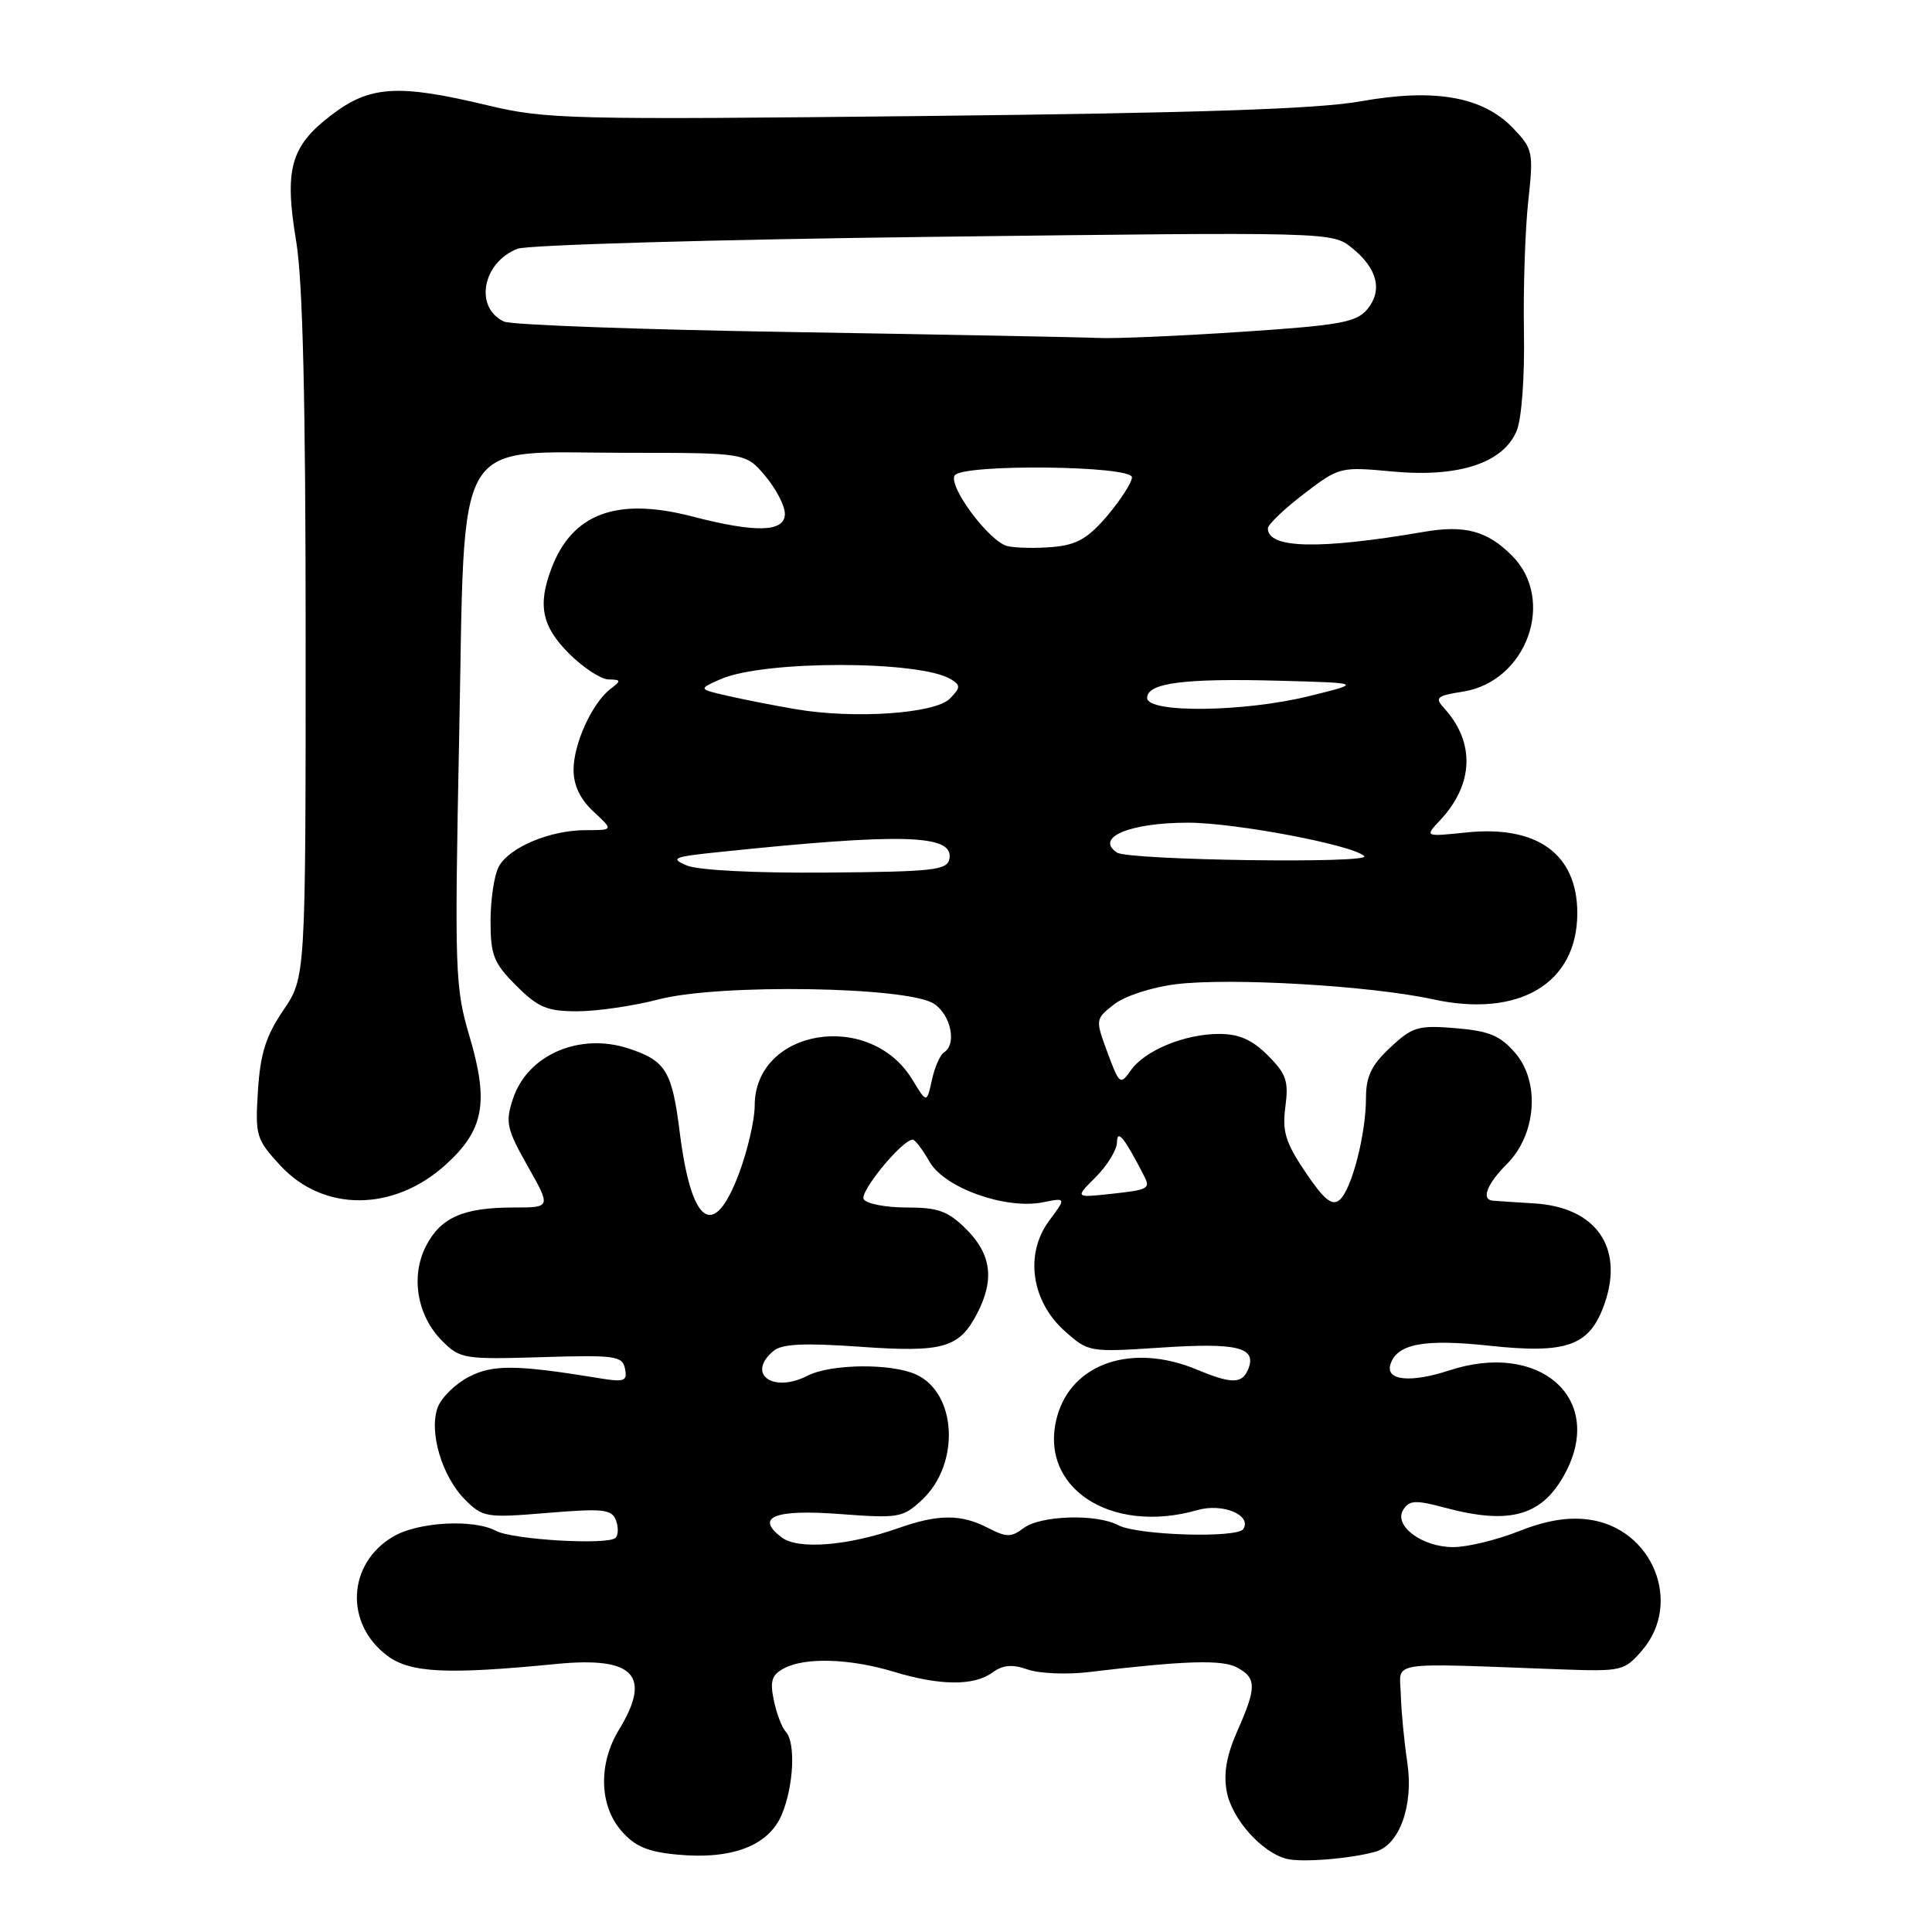 <?xml version="1.0" encoding="UTF-8" standalone="no"?>
<!DOCTYPE svg PUBLIC "-//W3C//DTD SVG 1.1//EN" "http://www.w3.org/Graphics/SVG/1.1/DTD/svg11.dtd" >
<svg xmlns="http://www.w3.org/2000/svg" xmlns:xlink="http://www.w3.org/1999/xlink" version="1.1" viewBox="0 0 256 256">
 <g >
 <path fill="currentColor"
d=" M 182.26 245.36 C 185.45 244.45 187.32 239.22 186.48 233.57 C 186.06 230.78 185.67 226.70 185.61 224.50 C 185.49 220.02 183.42 220.34 206.83 221.20 C 214.89 221.49 215.24 221.41 217.58 218.69 C 223.01 212.39 218.96 202.47 210.50 201.35 C 207.76 200.98 204.84 201.47 201.21 202.91 C 198.31 204.06 194.42 205.00 192.57 205.00 C 188.40 205.00 184.60 202.14 185.95 200.03 C 186.75 198.78 187.60 198.74 191.46 199.78 C 200.21 202.12 204.48 200.84 207.51 194.99 C 212.57 185.19 203.94 177.69 192.06 181.58 C 186.85 183.28 183.53 182.93 184.25 180.75 C 185.13 178.06 188.71 177.39 197.30 178.31 C 207.74 179.43 210.69 178.34 212.65 172.63 C 215.18 165.24 211.43 159.95 203.30 159.46 C 200.66 159.30 198.16 159.13 197.75 159.09 C 196.24 158.91 197.06 156.85 199.67 154.24 C 203.57 150.34 204.10 143.39 200.78 139.53 C 198.79 137.22 197.33 136.61 192.89 136.24 C 187.91 135.83 187.16 136.05 184.22 138.80 C 181.73 141.12 181.00 142.63 181.00 145.46 C 181.00 150.32 179.09 157.68 177.49 159.01 C 176.50 159.83 175.44 158.96 172.99 155.34 C 170.33 151.38 169.88 149.93 170.32 146.64 C 170.77 143.26 170.44 142.29 168.00 139.85 C 165.92 137.77 164.18 137.00 161.54 137.00 C 156.98 137.00 151.68 139.19 149.83 141.84 C 148.45 143.80 148.32 143.71 146.75 139.47 C 145.13 135.08 145.13 135.04 147.61 133.09 C 149.01 131.99 152.59 130.82 155.76 130.42 C 162.98 129.52 181.61 130.61 189.86 132.41 C 201.29 134.91 209.00 130.31 209.00 121.00 C 209.00 113.19 203.72 109.34 194.35 110.30 C 188.76 110.88 188.76 110.88 190.82 108.69 C 195.27 103.94 195.48 98.40 191.40 93.89 C 190.07 92.43 190.32 92.20 193.87 91.64 C 202.32 90.29 206.20 79.48 200.34 73.62 C 197.07 70.34 194.11 69.54 188.69 70.47 C 174.79 72.85 168.00 72.70 168.00 70.01 C 168.00 69.51 170.14 67.46 172.75 65.46 C 177.46 61.86 177.56 61.83 184.56 62.48 C 193.29 63.29 199.20 61.35 200.97 57.08 C 201.63 55.48 202.04 49.90 201.93 43.90 C 201.83 38.18 202.09 30.43 202.50 26.68 C 203.21 20.13 203.13 19.75 200.49 16.98 C 196.47 12.79 190.08 11.67 180.28 13.43 C 174.63 14.44 158.82 14.97 122.63 15.37 C 75.57 15.88 72.31 15.81 64.63 13.96 C 52.73 11.11 49.02 11.34 43.90 15.25 C 38.49 19.38 37.65 22.41 39.25 32.00 C 40.12 37.22 40.50 53.17 40.50 84.50 C 40.50 129.50 40.50 129.50 37.54 133.87 C 35.23 137.27 34.49 139.62 34.18 144.51 C 33.80 150.49 33.94 150.96 37.14 154.43 C 42.84 160.61 52.14 160.58 59.03 154.35 C 64.14 149.74 64.81 146.09 62.20 137.28 C 60.30 130.87 60.22 128.72 60.84 97.66 C 61.66 56.72 59.74 60.00 82.97 60.00 C 98.82 60.00 98.82 60.00 101.41 63.08 C 102.83 64.77 104.00 67.02 104.00 68.08 C 104.00 70.52 100.21 70.63 91.75 68.44 C 81.75 65.84 75.83 68.02 73.07 75.32 C 71.22 80.19 71.80 83.00 75.40 86.60 C 77.27 88.47 79.63 90.01 80.65 90.03 C 82.31 90.06 82.34 90.19 80.90 91.28 C 78.47 93.14 76.00 98.54 76.00 102.00 C 76.00 104.06 76.88 105.91 78.65 107.55 C 81.29 110.00 81.29 110.00 77.61 110.00 C 72.87 110.00 67.46 112.28 66.08 114.85 C 65.49 115.96 65.00 119.19 65.00 122.03 C 65.00 126.58 65.41 127.61 68.40 130.60 C 71.30 133.50 72.49 134.00 76.51 134.00 C 79.09 134.00 83.97 133.29 87.34 132.41 C 95.38 130.33 120.30 130.73 123.75 133.00 C 126.01 134.48 126.81 138.38 125.08 139.45 C 124.57 139.77 123.85 141.41 123.48 143.11 C 122.80 146.20 122.80 146.20 120.88 143.04 C 115.25 133.78 100.00 136.32 100.00 146.52 C 100.00 148.39 99.07 152.42 97.93 155.46 C 94.57 164.44 91.62 162.38 90.06 149.98 C 89.05 141.92 88.22 140.56 83.33 138.94 C 76.78 136.78 69.89 139.77 67.97 145.60 C 66.94 148.71 67.13 149.57 69.92 154.52 C 73.02 160.00 73.02 160.00 68.07 160.00 C 61.40 160.00 58.41 161.31 56.46 165.08 C 54.37 169.12 55.26 174.35 58.60 177.69 C 60.96 180.05 61.51 180.14 71.75 179.83 C 81.54 179.53 82.47 179.66 82.82 181.37 C 83.15 183.02 82.74 183.17 79.35 182.61 C 68.42 180.82 65.30 180.79 62.12 182.44 C 60.36 183.35 58.51 185.16 58.01 186.46 C 56.79 189.67 58.55 195.64 61.62 198.71 C 63.98 201.07 64.44 201.14 72.53 200.47 C 79.88 199.86 81.06 199.98 81.61 201.43 C 81.96 202.34 81.94 203.39 81.57 203.77 C 80.57 204.76 67.92 204.03 65.71 202.84 C 62.73 201.25 55.38 201.66 52.09 203.61 C 46.02 207.19 45.64 215.15 51.33 219.40 C 54.37 221.67 59.21 221.91 73.76 220.48 C 84.03 219.48 86.41 222.00 82.00 229.23 C 79.28 233.70 79.40 239.20 82.31 242.57 C 84.09 244.64 85.78 245.37 89.69 245.74 C 96.98 246.44 101.86 244.58 103.60 240.42 C 105.18 236.63 105.45 230.88 104.11 229.45 C 103.61 228.93 102.91 227.07 102.54 225.32 C 102.00 222.75 102.26 221.93 103.87 221.07 C 106.66 219.57 112.62 219.76 118.41 221.51 C 124.54 223.37 129.06 223.41 131.50 221.62 C 132.90 220.60 134.12 220.50 136.19 221.22 C 137.73 221.75 141.36 221.91 144.25 221.56 C 156.96 220.04 161.92 219.88 163.91 220.95 C 166.52 222.35 166.52 223.57 163.95 229.37 C 162.52 232.60 162.10 235.02 162.55 237.40 C 163.23 241.03 167.20 245.48 170.50 246.31 C 172.50 246.81 178.96 246.29 182.26 245.36 Z  M 103.60 203.73 C 99.98 201.02 102.60 199.96 111.31 200.62 C 119.09 201.20 119.63 201.11 122.18 198.73 C 127.25 193.99 126.80 184.60 121.39 182.13 C 118.07 180.62 110.10 180.71 107.00 182.29 C 102.39 184.65 98.84 182.04 102.51 178.99 C 103.62 178.07 106.59 177.93 113.93 178.45 C 125.00 179.23 127.10 178.63 129.49 174.02 C 131.79 169.57 131.36 166.21 128.08 162.92 C 125.62 160.47 124.35 160.00 120.14 160.00 C 117.38 160.00 114.82 159.51 114.45 158.91 C 113.85 157.95 119.56 150.99 120.95 151.01 C 121.25 151.01 122.25 152.33 123.17 153.94 C 125.14 157.40 133.25 160.30 138.20 159.31 C 141.29 158.69 141.29 158.69 139.00 161.78 C 135.76 166.16 136.65 172.40 141.06 176.35 C 144.23 179.18 144.32 179.19 153.88 178.56 C 163.91 177.90 166.50 178.52 165.43 181.33 C 164.64 183.39 163.26 183.42 158.65 181.50 C 150.07 177.91 142.04 180.59 140.08 187.68 C 137.50 197.02 147.09 203.41 158.69 200.09 C 161.99 199.14 165.89 200.75 164.75 202.60 C 163.98 203.85 150.70 203.44 148.18 202.10 C 145.30 200.56 137.86 200.79 135.62 202.49 C 133.99 203.72 133.36 203.72 130.92 202.46 C 127.35 200.61 124.34 200.62 119.08 202.47 C 112.39 204.83 105.79 205.37 103.60 203.73 Z  M 145.23 155.93 C 146.75 154.40 148.01 152.33 148.01 151.33 C 148.03 149.55 149.02 150.79 151.58 155.79 C 152.47 157.52 152.22 157.66 146.98 158.22 C 142.45 158.70 142.45 158.70 145.23 155.93 Z  M 91.00 114.68 C 88.77 113.73 89.21 113.53 95.00 112.93 C 119.64 110.35 126.43 110.55 125.80 113.81 C 125.51 115.31 123.65 115.51 109.48 115.62 C 100.07 115.70 92.47 115.31 91.00 114.68 Z  M 148.00 112.97 C 145.02 110.97 149.74 109.00 157.44 109.01 C 163.73 109.02 179.31 111.98 180.77 113.44 C 181.80 114.46 149.54 113.99 148.00 112.97 Z  M 105.50 93.98 C 102.75 93.52 98.70 92.72 96.50 92.22 C 92.50 91.31 92.50 91.31 95.50 89.99 C 101.18 87.48 121.94 87.49 126.01 90.01 C 127.31 90.81 127.29 91.13 125.84 92.59 C 123.86 94.56 113.20 95.29 105.50 93.98 Z  M 152.00 92.48 C 152.00 90.49 156.90 89.86 169.50 90.20 C 180.50 90.50 180.50 90.50 173.50 92.23 C 164.84 94.37 152.00 94.52 152.00 92.48 Z  M 133.50 72.36 C 131.12 71.82 125.61 64.44 126.50 63.00 C 127.46 61.45 150.00 61.68 149.99 63.25 C 149.98 63.94 148.51 66.22 146.74 68.32 C 144.16 71.35 142.68 72.20 139.50 72.48 C 137.30 72.67 134.60 72.62 133.50 72.36 Z  M 105.00 44.00 C 84.92 43.68 67.73 43.05 66.79 42.61 C 62.80 40.76 63.93 34.74 68.59 32.96 C 69.95 32.45 94.79 31.73 123.78 31.38 C 176.39 30.73 176.51 30.74 179.13 32.84 C 182.52 35.56 183.25 38.49 181.16 40.99 C 179.72 42.72 177.52 43.11 164.50 43.97 C 156.25 44.52 147.70 44.89 145.50 44.78 C 143.30 44.68 125.08 44.33 105.00 44.00 Z "/>
</g>
</svg>